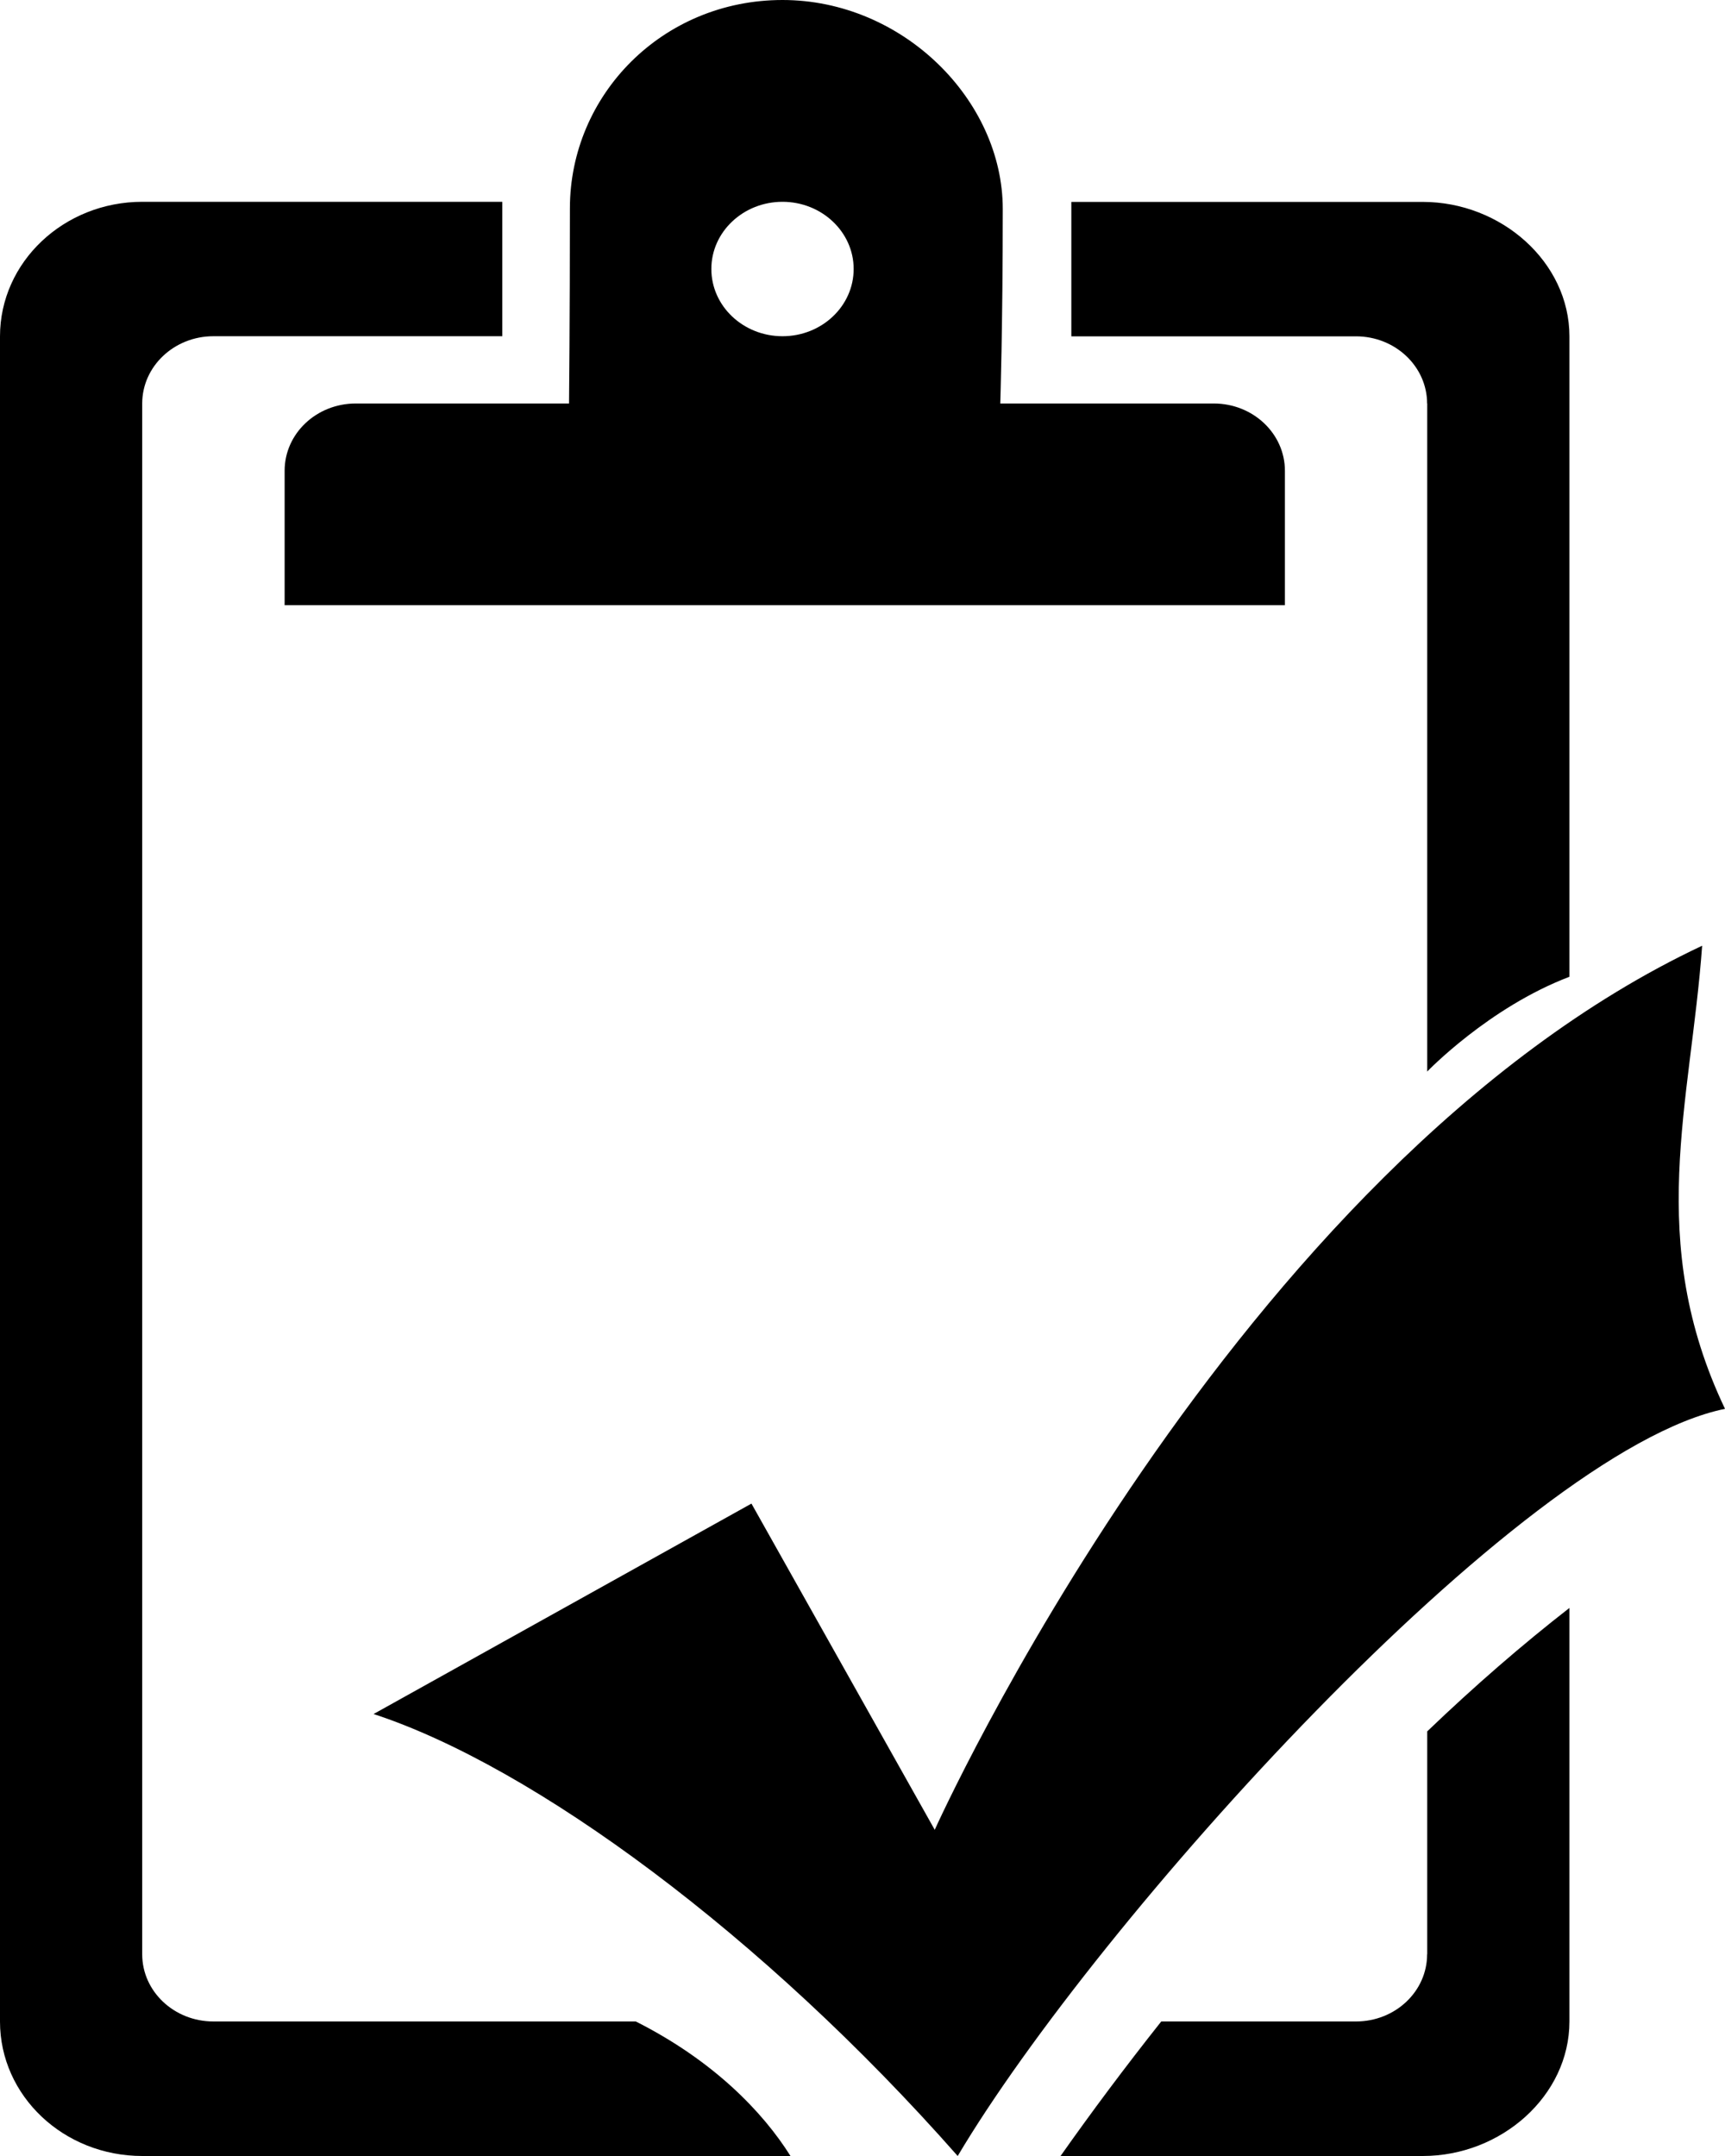 <svg viewBox="0 0 16 20" xmlns="http://www.w3.org/2000/svg">
    <title>generate-report</title>
    <path d="M2.64 4.367v1.247h9.278V4.367c0-.344-.295-.624-.66-.624h-1.98s.023-.712.023-1.804C9.301.926 8.371 0 7.258 0S5.286.88 5.286 1.933c0 1.014-.008 1.81-.008 1.81H3.3c-.365 0-.66.279-.66.624zm4.618-2.495c.364 0 .66.28.66.623 0 .345-.296.624-.66.624-.364 0-.66-.279-.66-.624 0-.344.296-.623.66-.623zm5.98 1.87V9.94s.57-.594 1.319-.879V3.12c0-.689-.633-1.247-1.36-1.247h-3.26V3.12h2.64c.365 0 .66.28.66.624l.001-.002zm-7.341 15.01H1.979c-.364 0-.66-.279-.66-.623V3.743c0-.344.296-.624.66-.624h2.68V1.872H1.32C.592 1.872 0 2.431 0 3.12v15.633C0 19.442.59 20 1.32 20h6.012c-.258-.412-.72-.888-1.435-1.248zm7.34-.623c0 .344-.295.623-.66.623h-1.806c-.333.42-.646.839-.934 1.248h3.36c.728 0 1.36-.559 1.36-1.248v-3.836c-.437.34-.879.723-1.319 1.145v2.068h-.001zM16 13.069c-.744-1.562-.318-2.831-.212-4.296-4.356 2.05-7.118 8.201-7.118 8.201l-1.7-3.026L3.465 15.9c1.487.487 3.612 2.05 5.418 4.1 1.274-2.148 5.205-6.54 7.117-6.931z" />
</svg>

